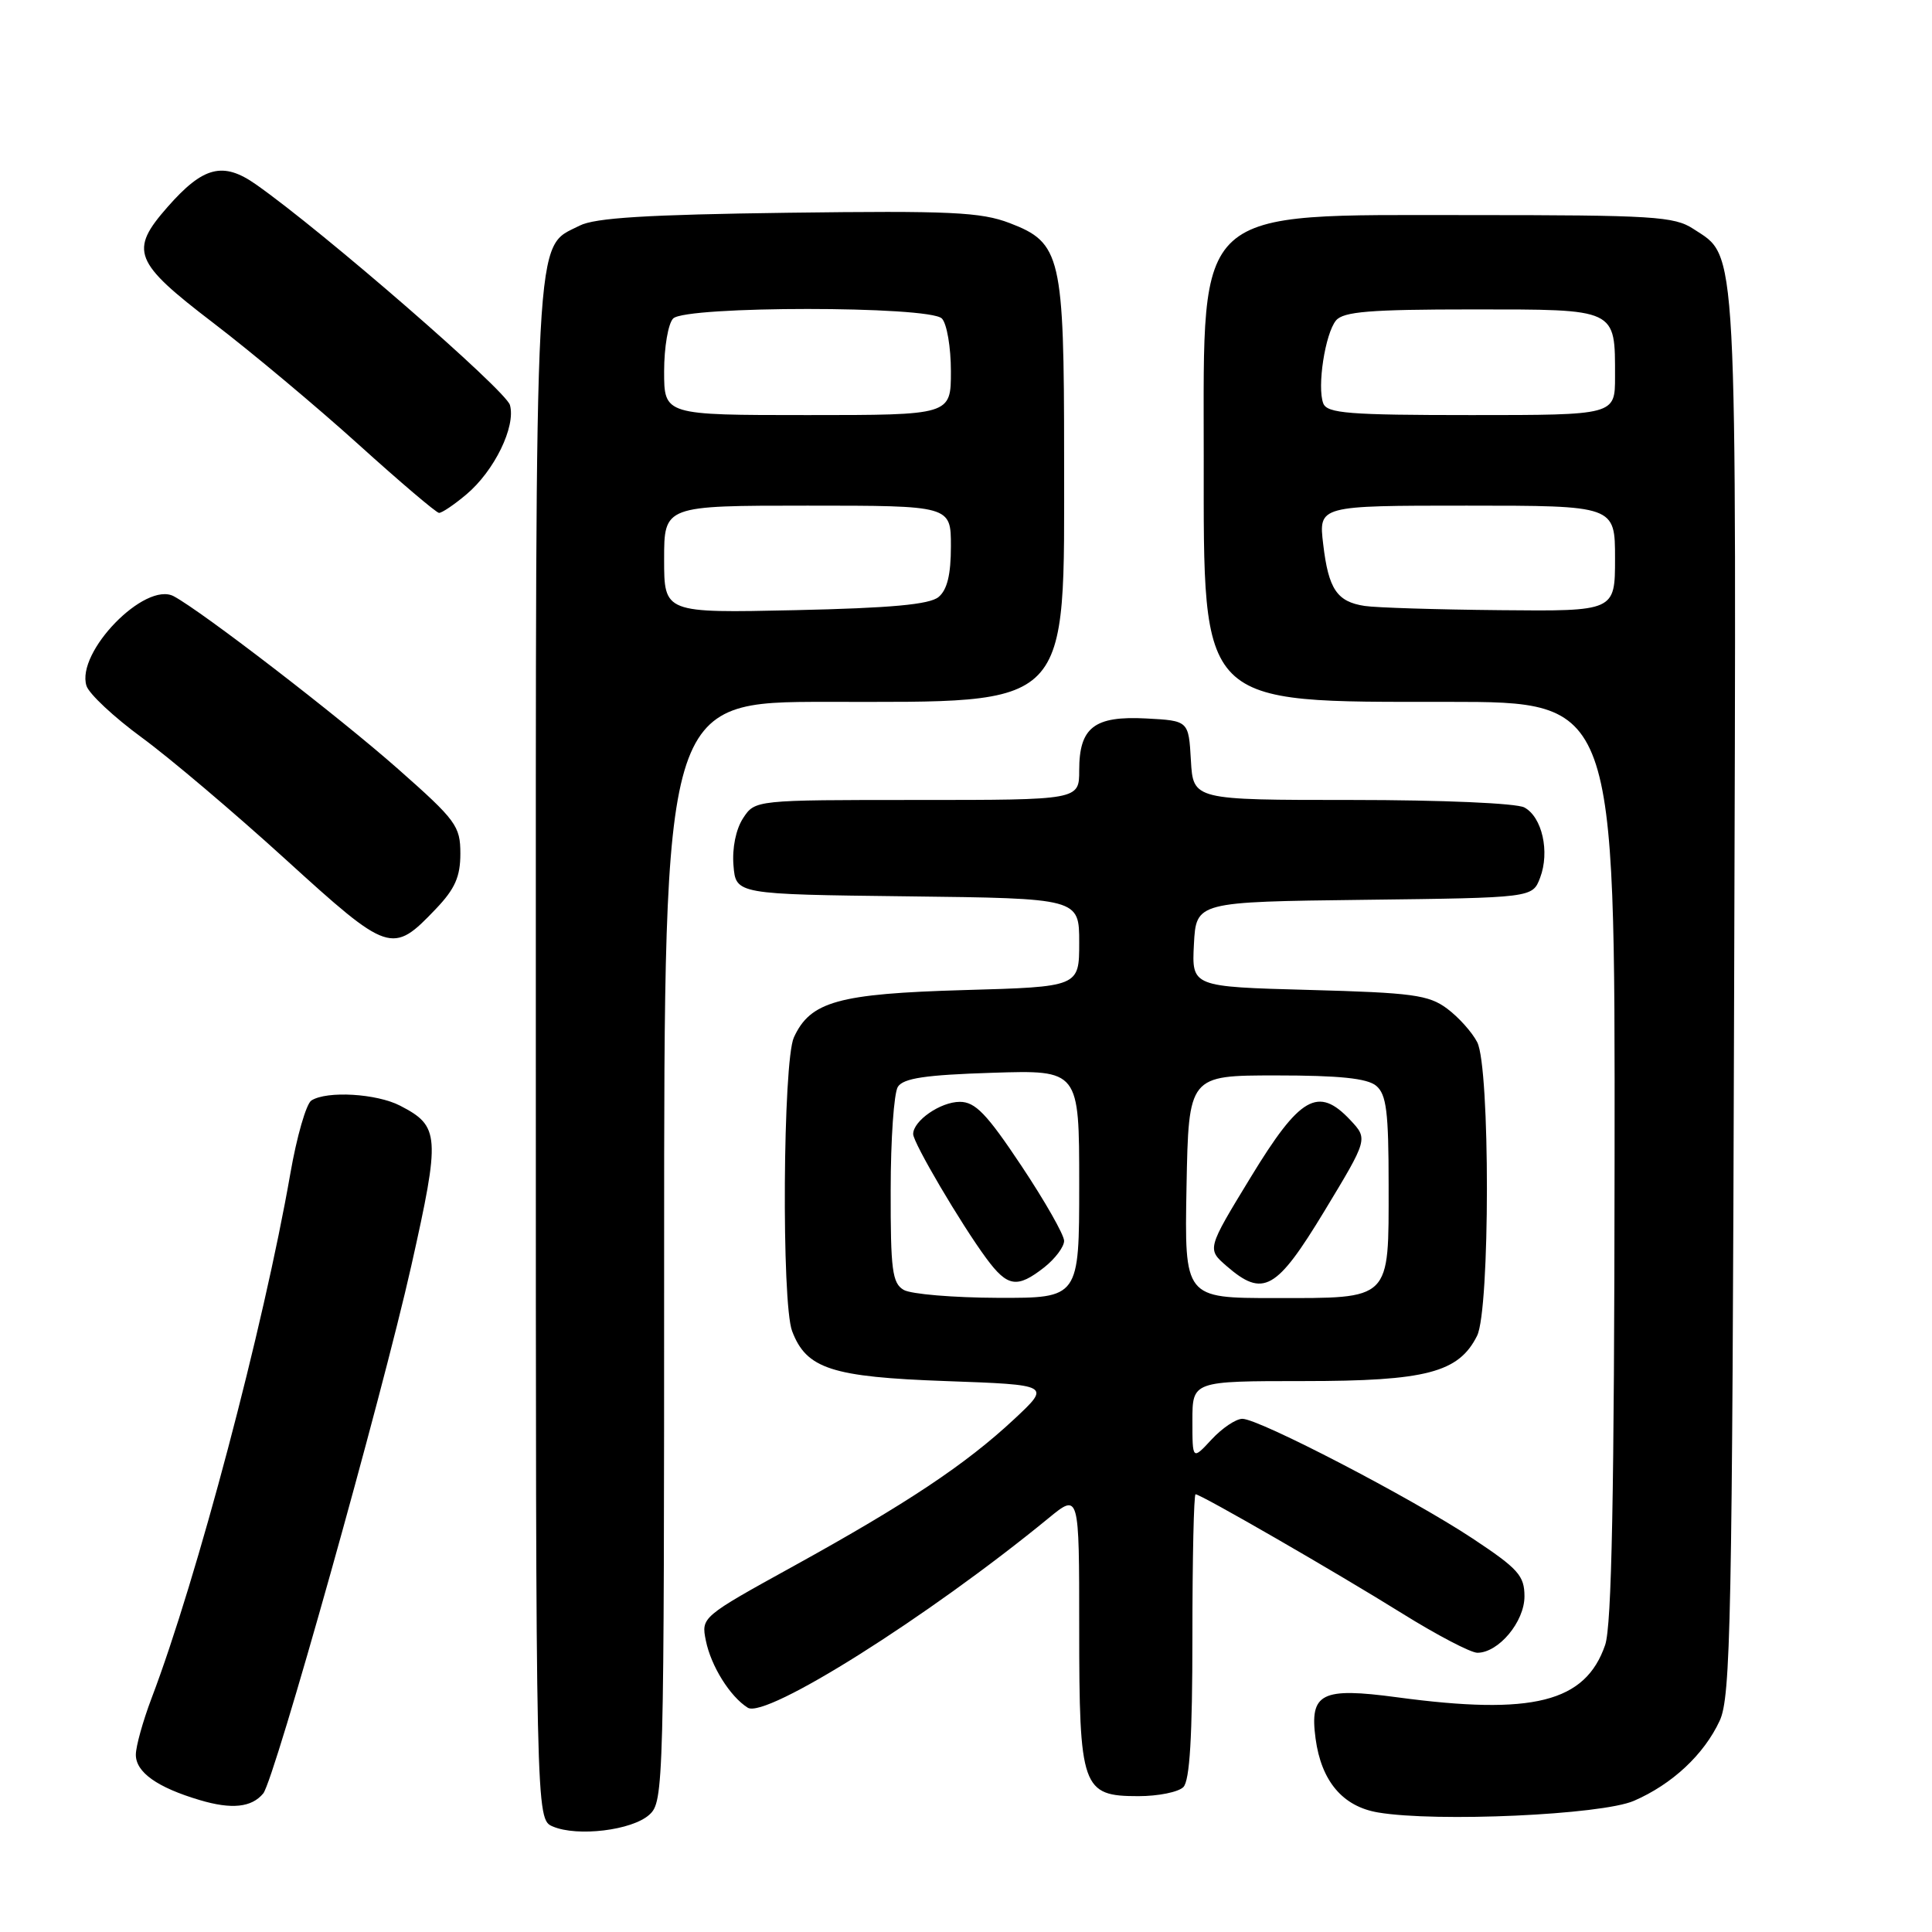 <?xml version="1.0" encoding="UTF-8" standalone="no"?>
<!DOCTYPE svg PUBLIC "-//W3C//DTD SVG 1.1//EN" "http://www.w3.org/Graphics/SVG/1.1/DTD/svg11.dtd" >
<svg xmlns="http://www.w3.org/2000/svg" xmlns:xlink="http://www.w3.org/1999/xlink" version="1.1" viewBox="0 0 256 256">
 <g >
 <path fill="currentColor"
d=" M 86.04 240.46 C 87.95 238.73 88.00 236.92 88.00 165.85 C 88.00 93.00 88.00 93.00 109.53 93.00 C 142.29 93.00 141.00 94.33 141.00 60.50 C 141.00 33.90 140.59 32.16 133.79 29.56 C 129.98 28.10 125.94 27.91 104.44 28.19 C 85.73 28.44 78.82 28.86 76.80 29.90 C 70.74 32.99 71.00 28.12 71.00 139.43 C 71.00 241.06 71.00 241.06 73.25 242.02 C 76.51 243.41 83.76 242.53 86.04 240.46 Z  M 216.50 238.62 C 221.56 236.43 225.79 232.49 227.87 228.00 C 229.33 224.86 229.53 214.93 229.78 131.79 C 230.09 30.54 230.28 34.20 224.38 30.33 C 221.85 28.67 219.06 28.50 194.87 28.50 C 157.90 28.50 159.50 27.05 159.50 60.50 C 159.50 93.83 158.67 93.00 191.90 93.00 C 214.00 93.00 214.00 93.00 213.94 153.75 C 213.90 198.09 213.56 215.44 212.69 217.97 C 210.07 225.57 203.12 227.32 185.13 224.90 C 175.08 223.55 173.51 224.34 174.32 230.37 C 175.08 236.01 177.91 239.37 182.60 240.16 C 190.32 241.47 212.21 240.48 216.50 238.62 Z  M 34.88 237.64 C 36.37 235.83 50.60 185.10 54.50 167.72 C 58.37 150.45 58.28 149.23 53.02 146.51 C 49.91 144.90 43.32 144.51 41.26 145.82 C 40.58 146.25 39.32 150.61 38.47 155.51 C 34.93 175.81 26.10 209.20 20.08 225.03 C 18.94 228.04 18.00 231.40 18.00 232.51 C 18.00 234.84 20.84 236.85 26.47 238.52 C 30.69 239.78 33.35 239.50 34.88 237.64 Z  M 156.80 236.80 C 157.65 235.95 158.00 230.09 158.00 216.80 C 158.00 206.46 158.19 198.00 158.42 198.00 C 159.12 198.00 177.05 208.34 185.83 213.81 C 190.41 216.66 194.88 219.00 195.76 219.00 C 198.57 219.00 202.00 214.89 202.00 211.53 C 202.00 208.78 201.18 207.87 195.10 203.84 C 187.00 198.48 166.84 188.00 164.62 188.00 C 163.77 188.00 161.94 189.23 160.54 190.74 C 158.00 193.48 158.00 193.48 158.00 188.24 C 158.00 183.00 158.00 183.00 172.75 183.00 C 188.97 183.00 193.29 181.87 195.72 177.00 C 197.45 173.55 197.46 141.45 195.74 138.10 C 195.06 136.77 193.26 134.77 191.74 133.64 C 189.30 131.83 187.15 131.54 173.44 131.17 C 157.91 130.75 157.91 130.75 158.20 125.13 C 158.50 119.50 158.50 119.50 180.78 119.23 C 203.06 118.96 203.06 118.96 204.07 116.31 C 205.38 112.87 204.34 108.25 201.98 106.99 C 200.93 106.43 191.10 106.00 179.12 106.00 C 158.10 106.00 158.10 106.00 157.80 100.75 C 157.50 95.50 157.50 95.50 151.87 95.20 C 144.99 94.84 143.00 96.38 143.00 102.07 C 143.00 106.00 143.00 106.00 121.52 106.00 C 100.05 106.00 100.05 106.00 98.46 108.42 C 97.51 109.88 97.00 112.38 97.19 114.67 C 97.50 118.50 97.50 118.50 120.25 118.77 C 143.00 119.04 143.00 119.04 143.00 124.90 C 143.00 130.76 143.00 130.76 127.75 131.19 C 111.07 131.67 107.37 132.70 105.19 137.47 C 103.74 140.67 103.54 172.66 104.96 176.38 C 106.85 181.37 110.19 182.46 125.33 183.00 C 139.25 183.50 139.25 183.50 134.38 188.05 C 127.95 194.05 120.16 199.23 105.20 207.49 C 92.96 214.24 92.90 214.29 93.53 217.39 C 94.21 220.76 96.72 224.79 99.08 226.28 C 101.48 227.79 122.99 214.24 138.93 201.17 C 143.00 197.83 143.00 197.83 143.00 215.69 C 143.00 236.97 143.36 238.00 150.86 238.00 C 153.47 238.00 156.14 237.46 156.80 236.80 Z  M 57.75 120.44 C 60.29 117.78 61.00 116.17 61.00 113.11 C 61.00 109.45 60.44 108.69 52.75 101.90 C 44.86 94.93 26.81 81.04 23.03 79.01 C 19.23 76.98 10.04 86.41 11.46 90.88 C 11.80 91.94 15.09 95.02 18.79 97.73 C 22.48 100.43 31.05 107.69 37.83 113.86 C 51.56 126.35 51.98 126.49 57.75 120.44 Z  M 61.80 65.51 C 65.50 62.40 68.37 56.52 67.57 53.67 C 67.03 51.72 42.83 30.69 33.92 24.44 C 29.55 21.37 26.93 22.04 22.19 27.44 C 17.11 33.22 17.70 34.72 28.25 42.78 C 33.34 46.67 42.00 53.92 47.50 58.89 C 53.00 63.86 57.80 67.94 58.17 67.96 C 58.54 67.98 60.18 66.88 61.80 65.51 Z  M 88.00 74.11 C 88.00 67.00 88.00 67.00 107.00 67.00 C 126.00 67.00 126.00 67.00 126.00 72.38 C 126.00 76.14 125.51 78.16 124.36 79.11 C 123.17 80.10 118.06 80.57 105.36 80.85 C 88.00 81.23 88.00 81.23 88.00 74.11 Z  M 88.00 49.20 C 88.00 46.01 88.54 42.86 89.20 42.20 C 90.88 40.52 123.12 40.52 124.80 42.20 C 125.46 42.86 126.00 46.01 126.00 49.20 C 126.00 55.00 126.00 55.00 107.00 55.00 C 88.00 55.00 88.00 55.00 88.00 49.20 Z  M 180.82 80.29 C 177.15 79.73 176.03 78.06 175.33 72.11 C 174.72 67.00 174.72 67.00 194.36 67.00 C 214.00 67.00 214.00 67.00 214.00 74.00 C 214.00 81.00 214.00 81.00 198.75 80.85 C 190.36 80.77 182.30 80.52 180.82 80.29 Z  M 175.34 53.45 C 174.50 51.26 175.59 44.20 177.03 42.46 C 178.01 41.29 181.54 41.00 195.09 41.00 C 214.36 41.00 214.00 40.83 214.00 49.93 C 214.00 55.00 214.00 55.00 194.97 55.00 C 178.71 55.00 175.85 54.77 175.34 53.45 Z  M 119.75 170.92 C 118.23 170.04 118.00 168.27 118.02 157.70 C 118.02 150.99 118.45 144.83 118.97 144.01 C 119.70 142.87 122.61 142.43 131.46 142.15 C 143.00 141.78 143.00 141.78 143.00 156.89 C 143.00 172.00 143.00 172.00 132.25 171.97 C 126.34 171.95 120.71 171.48 119.75 170.92 Z  M 138.37 167.93 C 139.81 166.79 141.00 165.21 141.00 164.42 C 141.00 163.63 138.46 159.16 135.35 154.49 C 130.75 147.58 129.23 146.00 127.18 146.00 C 124.62 146.00 121.00 148.51 121.00 150.27 C 121.00 151.43 127.33 162.18 130.70 166.75 C 133.51 170.55 134.78 170.74 138.37 167.93 Z  M 157.22 157.25 C 157.50 142.50 157.50 142.50 169.10 142.50 C 177.46 142.50 181.16 142.88 182.35 143.87 C 183.71 145.01 184.00 147.30 184.00 157.05 C 184.00 172.44 184.45 172.00 168.90 172.00 C 156.95 172.00 156.95 172.00 157.22 157.25 Z  M 175.50 160.46 C 181.27 150.92 181.27 150.92 178.92 148.41 C 174.66 143.88 172.25 145.27 165.72 156.00 C 159.93 165.50 159.93 165.50 162.52 167.75 C 167.38 171.97 169.13 170.98 175.50 160.46 Z "/>
</g>
</svg>